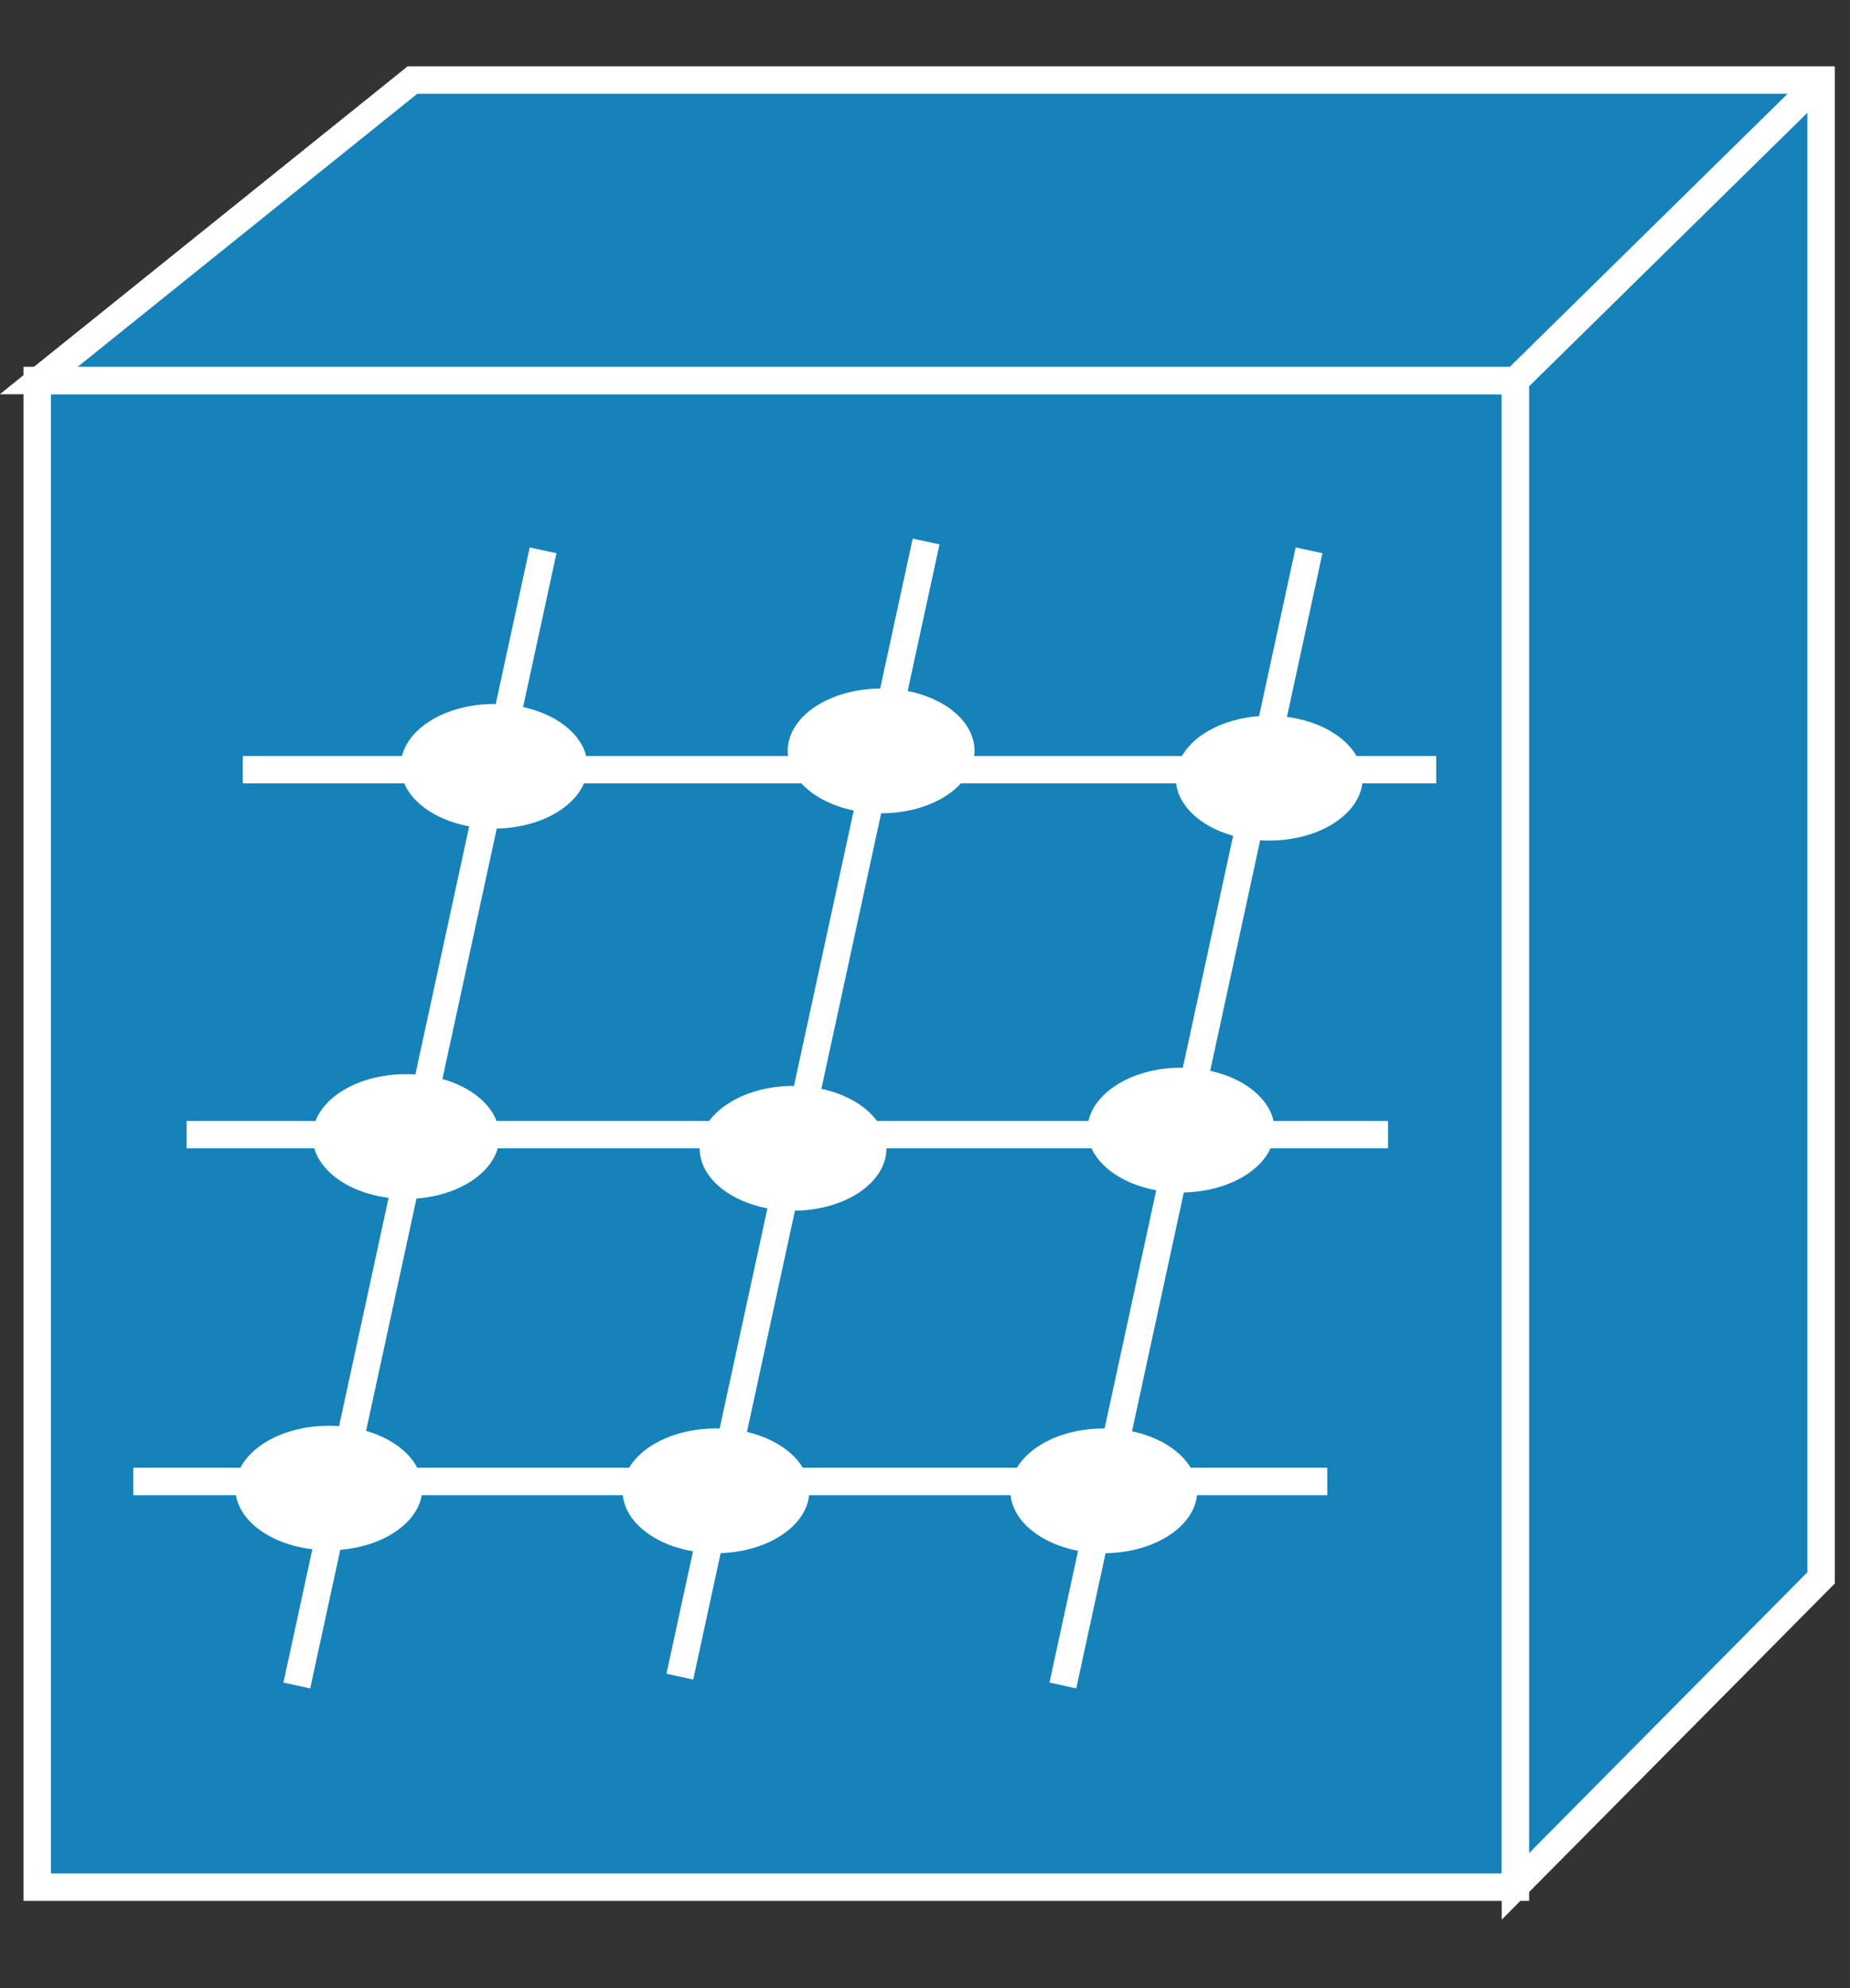 <?xml version="1.0" encoding="UTF-8" standalone="no"?>
<svg
   xmlns:dc="http://purl.org/dc/elements/1.1/"
   xmlns:cc="http://creativecommons.org/ns#"
   xmlns:rdf="http://www.w3.org/1999/02/22-rdf-syntax-ns#"
   xmlns:svg="http://www.w3.org/2000/svg"
   xmlns="http://www.w3.org/2000/svg"
   viewBox="0 0 33.75 36.25"
   height="36.25"
   width="33.75"
   xml:space="preserve"
   version="1.1"
   id="svg2"><rect x="0" y="0" width="33.75" height="36.25" fill="#333333" stroke="none"/><defs
     id="defs6" /><g
     transform="matrix(1.25,0,0,-1.25,0,36.25)"
     id="g10"><g
       transform="scale(0.1,0.1)"
       id="g12"><path
         id="path14"
         style="fill:#1582ba;fill-opacity:1;fill-rule:nonzero;stroke:none"
         d="m 5.43,14.719 215.742,0 0,219.77 -215.742,0 0,-219.77 z" /><path
         id="path16"
         style="fill:none;stroke:#ffffff;stroke-width:4;stroke-linecap:butt;stroke-linejoin:miter;stroke-miterlimit:4;stroke-dasharray:none;stroke-opacity:1"
         d="m 5.43,14.727 215.742,0 0,219.77 -215.742,0 0,-219.77 z" /><path
         id="path18"
         style="fill:#1582ba;fill-opacity:1;fill-rule:nonzero;stroke:none"
         d="m 221.172,234.488 -215.512,0 54.539,43.832 205.582,0 0,-218.468 -44.609,-45 0,219.636" /><path
         id="path20"
         style="fill:none;stroke:#ffffff;stroke-width:4;stroke-linecap:butt;stroke-linejoin:miter;stroke-miterlimit:4;stroke-dasharray:none;stroke-opacity:1"
         d="m 221.172,234.496 -215.512,0 54.539,43.828 205.582,0 0,-218.48 -44.609,-45 0,219.652 z" /><path
         id="path22"
         style="fill:#1582ba;fill-opacity:1;fill-rule:nonzero;stroke:none"
         d="m 221.172,234.488 44.609,43.832" /><path
         id="path24"
         style="fill:none;stroke:#ffffff;stroke-width:4;stroke-linecap:butt;stroke-linejoin:miter;stroke-miterlimit:4;stroke-dasharray:none;stroke-opacity:1"
         d="m 221.172,234.496 44.609,43.828" /><path
         id="path26"
         style="fill:none;stroke:#ffffff;stroke-width:4;stroke-linecap:butt;stroke-linejoin:miter;stroke-miterlimit:4;stroke-dasharray:none;stroke-opacity:1"
         d="m 35.43,177.734 174.179,0" /><path
         id="path28"
         style="fill:none;stroke:#ffffff;stroke-width:4;stroke-linecap:butt;stroke-linejoin:miter;stroke-miterlimit:4;stroke-dasharray:none;stroke-opacity:1"
         d="m 27.23,124.496 175.347,0" /><path
         id="path30"
         style="fill:none;stroke:#ffffff;stroke-width:4;stroke-linecap:butt;stroke-linejoin:miter;stroke-miterlimit:4;stroke-dasharray:none;stroke-opacity:1"
         d="m 19.449,73.906 174.262,0" /><path
         id="path32"
         style="fill:#1582ba;fill-opacity:1;fill-rule:nonzero;stroke:none"
         d="M 43.32,44.141 79.262,209.73" /><path
         id="path34"
         style="fill:none;stroke:#ffffff;stroke-width:4;stroke-linecap:butt;stroke-linejoin:miter;stroke-miterlimit:4;stroke-dasharray:none;stroke-opacity:1"
         d="M 43.32,44.145 79.262,209.727" /><path
         id="path36"
         style="fill:#1582ba;fill-opacity:1;fill-rule:nonzero;stroke:none"
         d="M 155.121,44.141 191.051,209.73" /><path
         id="path38"
         style="fill:none;stroke:#ffffff;stroke-width:4;stroke-linecap:butt;stroke-linejoin:miter;stroke-miterlimit:4;stroke-dasharray:none;stroke-opacity:1"
         d="m 155.121,44.145 35.93,165.583" /><path
         id="path40"
         style="fill:#1582ba;fill-opacity:1;fill-rule:nonzero;stroke:none"
         d="M 99.219,45.43 135.16,211.02" /><path
         id="path42"
         style="fill:none;stroke:#ffffff;stroke-width:4;stroke-linecap:butt;stroke-linejoin:miter;stroke-miterlimit:4;stroke-dasharray:none;stroke-opacity:1"
         d="M 99.219,45.434 135.16,211.016" /><path
         id="path44"
         style="fill:#ffffff;fill-opacity:1;fill-rule:nonzero;stroke:none"
         d="m 85.738,178.211 c 0,-5 -6.09,-9.07 -13.629,-9.07 -7.539,0 -13.629,4.07 -13.629,9.07 0,5.027 6.09,9.098 13.629,9.098 7.539,0 13.629,-4.071 13.629,-9.098" /><path
         id="path46"
         style="fill:#ffffff;fill-opacity:1;fill-rule:nonzero;stroke:none"
         d="m 142.23,180.469 c 0,-5.039 -6.101,-9.098 -13.601,-9.098 -7.539,0 -13.668,4.059 -13.668,9.098 0,5.043 6.129,9.101 13.668,9.101 7.5,0 13.601,-4.058 13.601,-9.101" /><path
         id="path48"
         style="fill:#ffffff;fill-opacity:1;fill-rule:nonzero;stroke:none"
         d="m 198.871,176.488 c 0,-5.039 -6.101,-9.097 -13.641,-9.097 -7.531,0 -13.628,4.058 -13.628,9.097 0,5 6.097,9.102 13.628,9.102 7.54,0 13.641,-4.102 13.641,-9.102" /><path
         id="path50"
         style="fill:#ffffff;fill-opacity:1;fill-rule:nonzero;stroke:none"
         d="m 72.891,124.219 c 0,-5 -6.09,-9.098 -13.629,-9.098 -7.543,0 -13.641,4.098 -13.641,9.098 0,5.043 6.098,9.101 13.641,9.101 7.539,0 13.629,-4.058 13.629,-9.101" /><path
         id="path52"
         style="fill:#ffffff;fill-opacity:1;fill-rule:nonzero;stroke:none"
         d="m 129.379,122.5 c 0,-5.039 -6.098,-9.102 -13.641,-9.102 -7.5,0 -13.629,4.063 -13.629,9.102 0,5 6.129,9.102 13.629,9.102 7.543,0 13.641,-4.102 13.641,-9.102" /><path
         id="path54"
         style="fill:#ffffff;fill-opacity:1;fill-rule:nonzero;stroke:none"
         d="m 186.02,125.16 c 0,-5.039 -6.141,-9.101 -13.641,-9.101 -7.539,0 -13.668,4.062 -13.668,9.101 0,5 6.129,9.102 13.668,9.102 7.5,0 13.641,-4.102 13.641,-9.102" /><path
         id="path56"
         style="fill:#ffffff;fill-opacity:1;fill-rule:nonzero;stroke:none"
         d="m 61.641,72.93 c 0,-5 -6.129,-9.059 -13.629,-9.059 -7.543,0 -13.672,4.059 -13.672,9.059 0,5.039 6.129,9.102 13.672,9.102 7.5,0 13.629,-4.062 13.629,-9.102" /><path
         id="path58"
         style="fill:#ffffff;fill-opacity:1;fill-rule:nonzero;stroke:none"
         d="m 118.121,72.539 c 0,-5 -6.09,-9.098 -13.633,-9.098 -7.539,0 -13.629,4.098 -13.629,9.098 0,5.039 6.09,9.101 13.629,9.101 7.543,0 13.633,-4.062 13.633,-9.101" /><path
         id="path60"
         style="fill:#ffffff;fill-opacity:1;fill-rule:nonzero;stroke:none"
         d="m 174.73,72.539 c 0,-5 -6.101,-9.098 -13.64,-9.098 -7.539,0 -13.629,4.098 -13.629,9.098 0,5.039 6.09,9.101 13.629,9.101 7.539,0 13.64,-4.062 13.64,-9.101" /></g></g></svg>